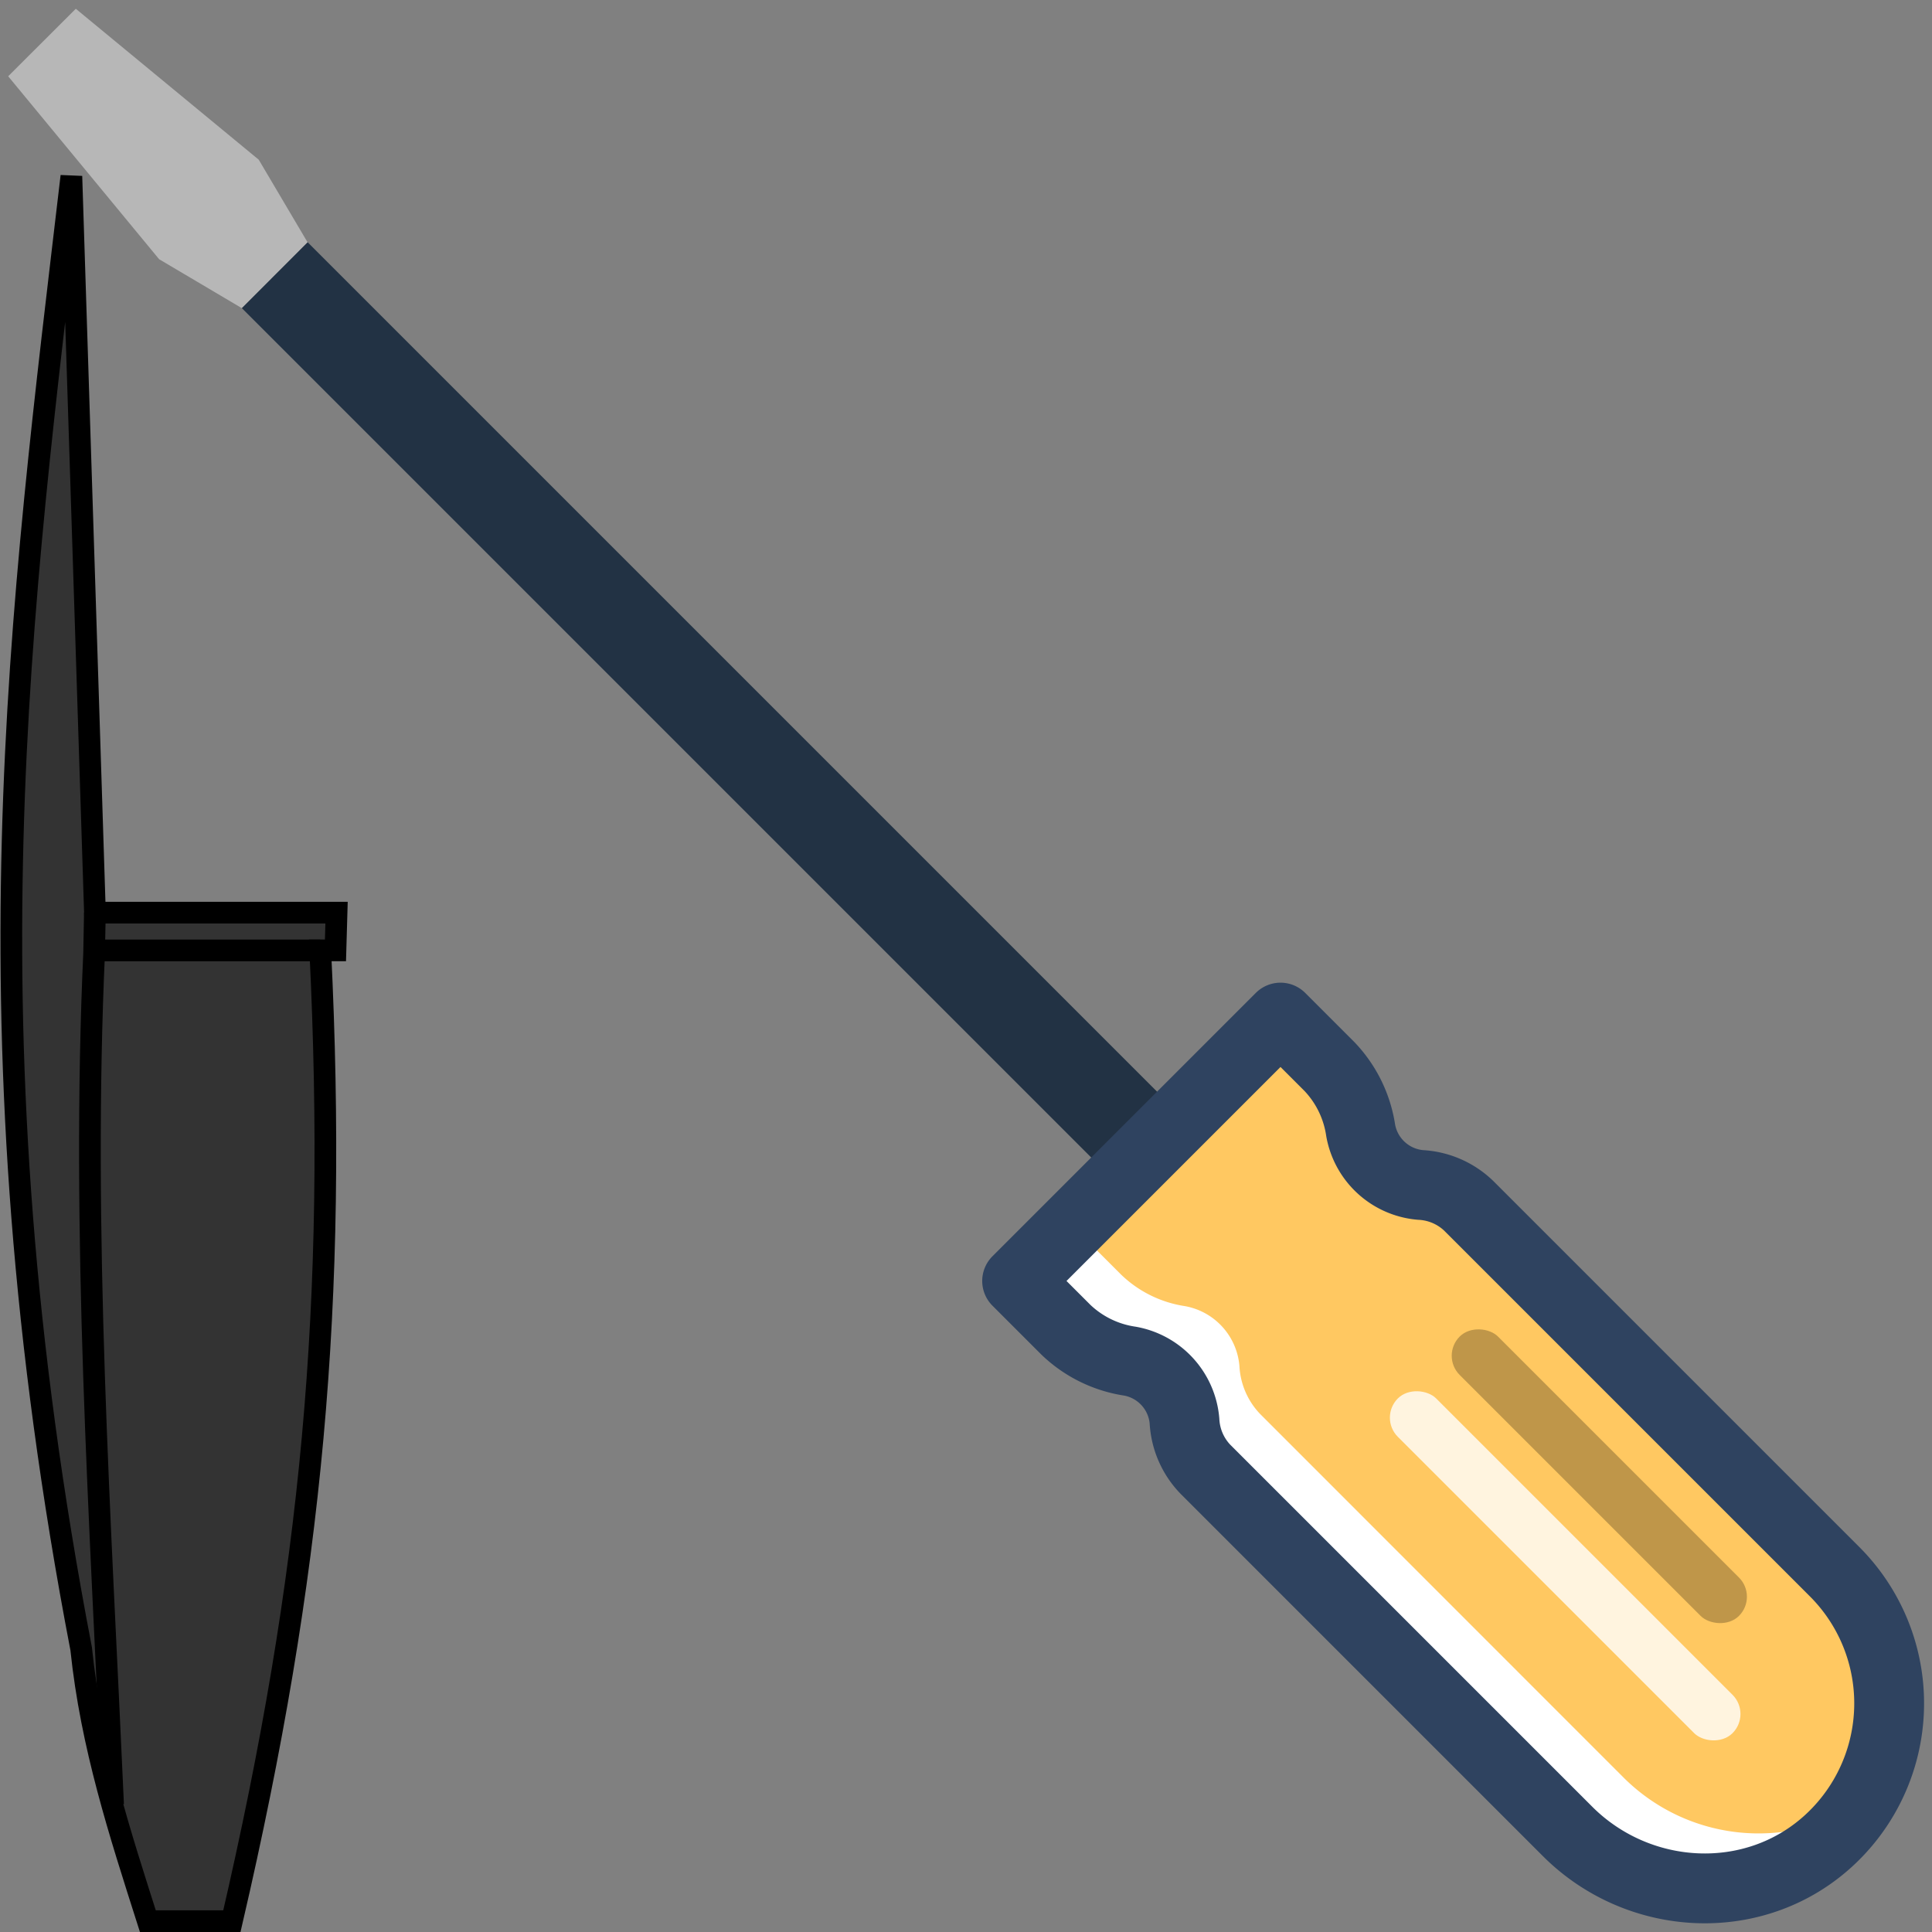 <svg viewBox="0 0 166 166" xmlns="http://www.w3.org/2000/svg">
 <rect x="0" y="0" width="166" height="166" fill="#808080" stroke="none"/>
 <g transform="translate(-18.487 -18.497)">
  <path transform="rotate(-45 86.454 86.51)" d="m82.46 23.76h8v125.5h-8z" fill="#223244"/>
  <path d="m32.16 40.77 7.1 4.2 5.65-5.66-4.19-7.09L25 19.25l-5.81 5.8z" fill="#b7b7b7"/>
  <path d="M135.4 115.64a5.72 5.72 0 0 0 5.15 4.68 6.43 6.43 0 0 1 4.14 1.79l31.44 31.44a16 16 0 0 1-.56 23.16c-6.37 5.81-16.3 5.24-22.39-.85l-31.12-31.12a6.43 6.43 0 0 1-1.79-4.14 5.72 5.72 0 0 0-4.68-5.15 10.07 10.07 0 0 1-5.5-2.69l-4.2-4.2 22.63-22.63 4.2 4.2a10.07 10.07 0 0 1 2.68 5.51z" fill="#fff"/>
  <path d="M135.4 115.64a5.72 5.72 0 0 0 5.15 4.68 6.43 6.43 0 0 1 4.14 1.79l31.44 31.44a16 16 0 0 1 2.13 20 16.42 16.42 0 0 1-20.36-2.41L126.77 140a6.43 6.43 0 0 1-1.79-4.14 5.71 5.71 0 0 0-4.69-5.14 10.06 10.06 0 0 1-5.49-2.72l-4.2-4.2 17.91-17.91 4.2 4.2a10.07 10.07 0 0 1 2.69 5.55z" fill="#ffc861"/>
  <rect transform="rotate(-45 155.91 145.33)" x="153.57" y="128.36" width="4.66" height="33.94" rx="2.33" ry="2.33" fill="#bf9649"/>
  <rect transform="rotate(-45 152.98 153.03)" x="150.64" y="132.69" width="4.66" height="40.67" rx="2.33" ry="2.33" fill="#fff4df"/>
  <path d="m132.71 110.13-4.2-4.2-22.63 22.63 4.2 4.2a10.1 10.1 0 0 0 5.5 2.69 5.71 5.71 0 0 1 4.68 5.14 6.45 6.45 0 0 0 1.79 4.14l31.12 31.12c6.09 6.09 16 6.65 22.39.85a16 16 0 0 0 .56-23.16l-31.44-31.44a6.45 6.45 0 0 0-4.14-1.79 5.71 5.71 0 0 1-5.14-4.68 10.1 10.1 0 0 0-2.69-5.5z" fill="none" stroke="#2f4360" stroke-linecap="round" stroke-linejoin="round" stroke-width="6px"/>
 </g>
 <g transform="matrix(0 -1.352 -1.352 0 224.47 166)" stroke="#000" stroke-width="1.378">
  <path d="m64.78 144.64v15.355l46.8 1.497c-27.354 3.203-54.083 6.964-93.583-0.622-6.175-0.642-11.733-2.462-17.309-4.238v-5.34c22.037-5.116 39.391-6.705 61.697-5.616v-0.967z" fill="#333"/>
  <path d="m62.38 145.68v14.364l2.395-0.045m-2.393 0.04c-17.92 0.825-36.132-0.393-54.286-1.198" fill="none"/>
 </g>
</svg>
